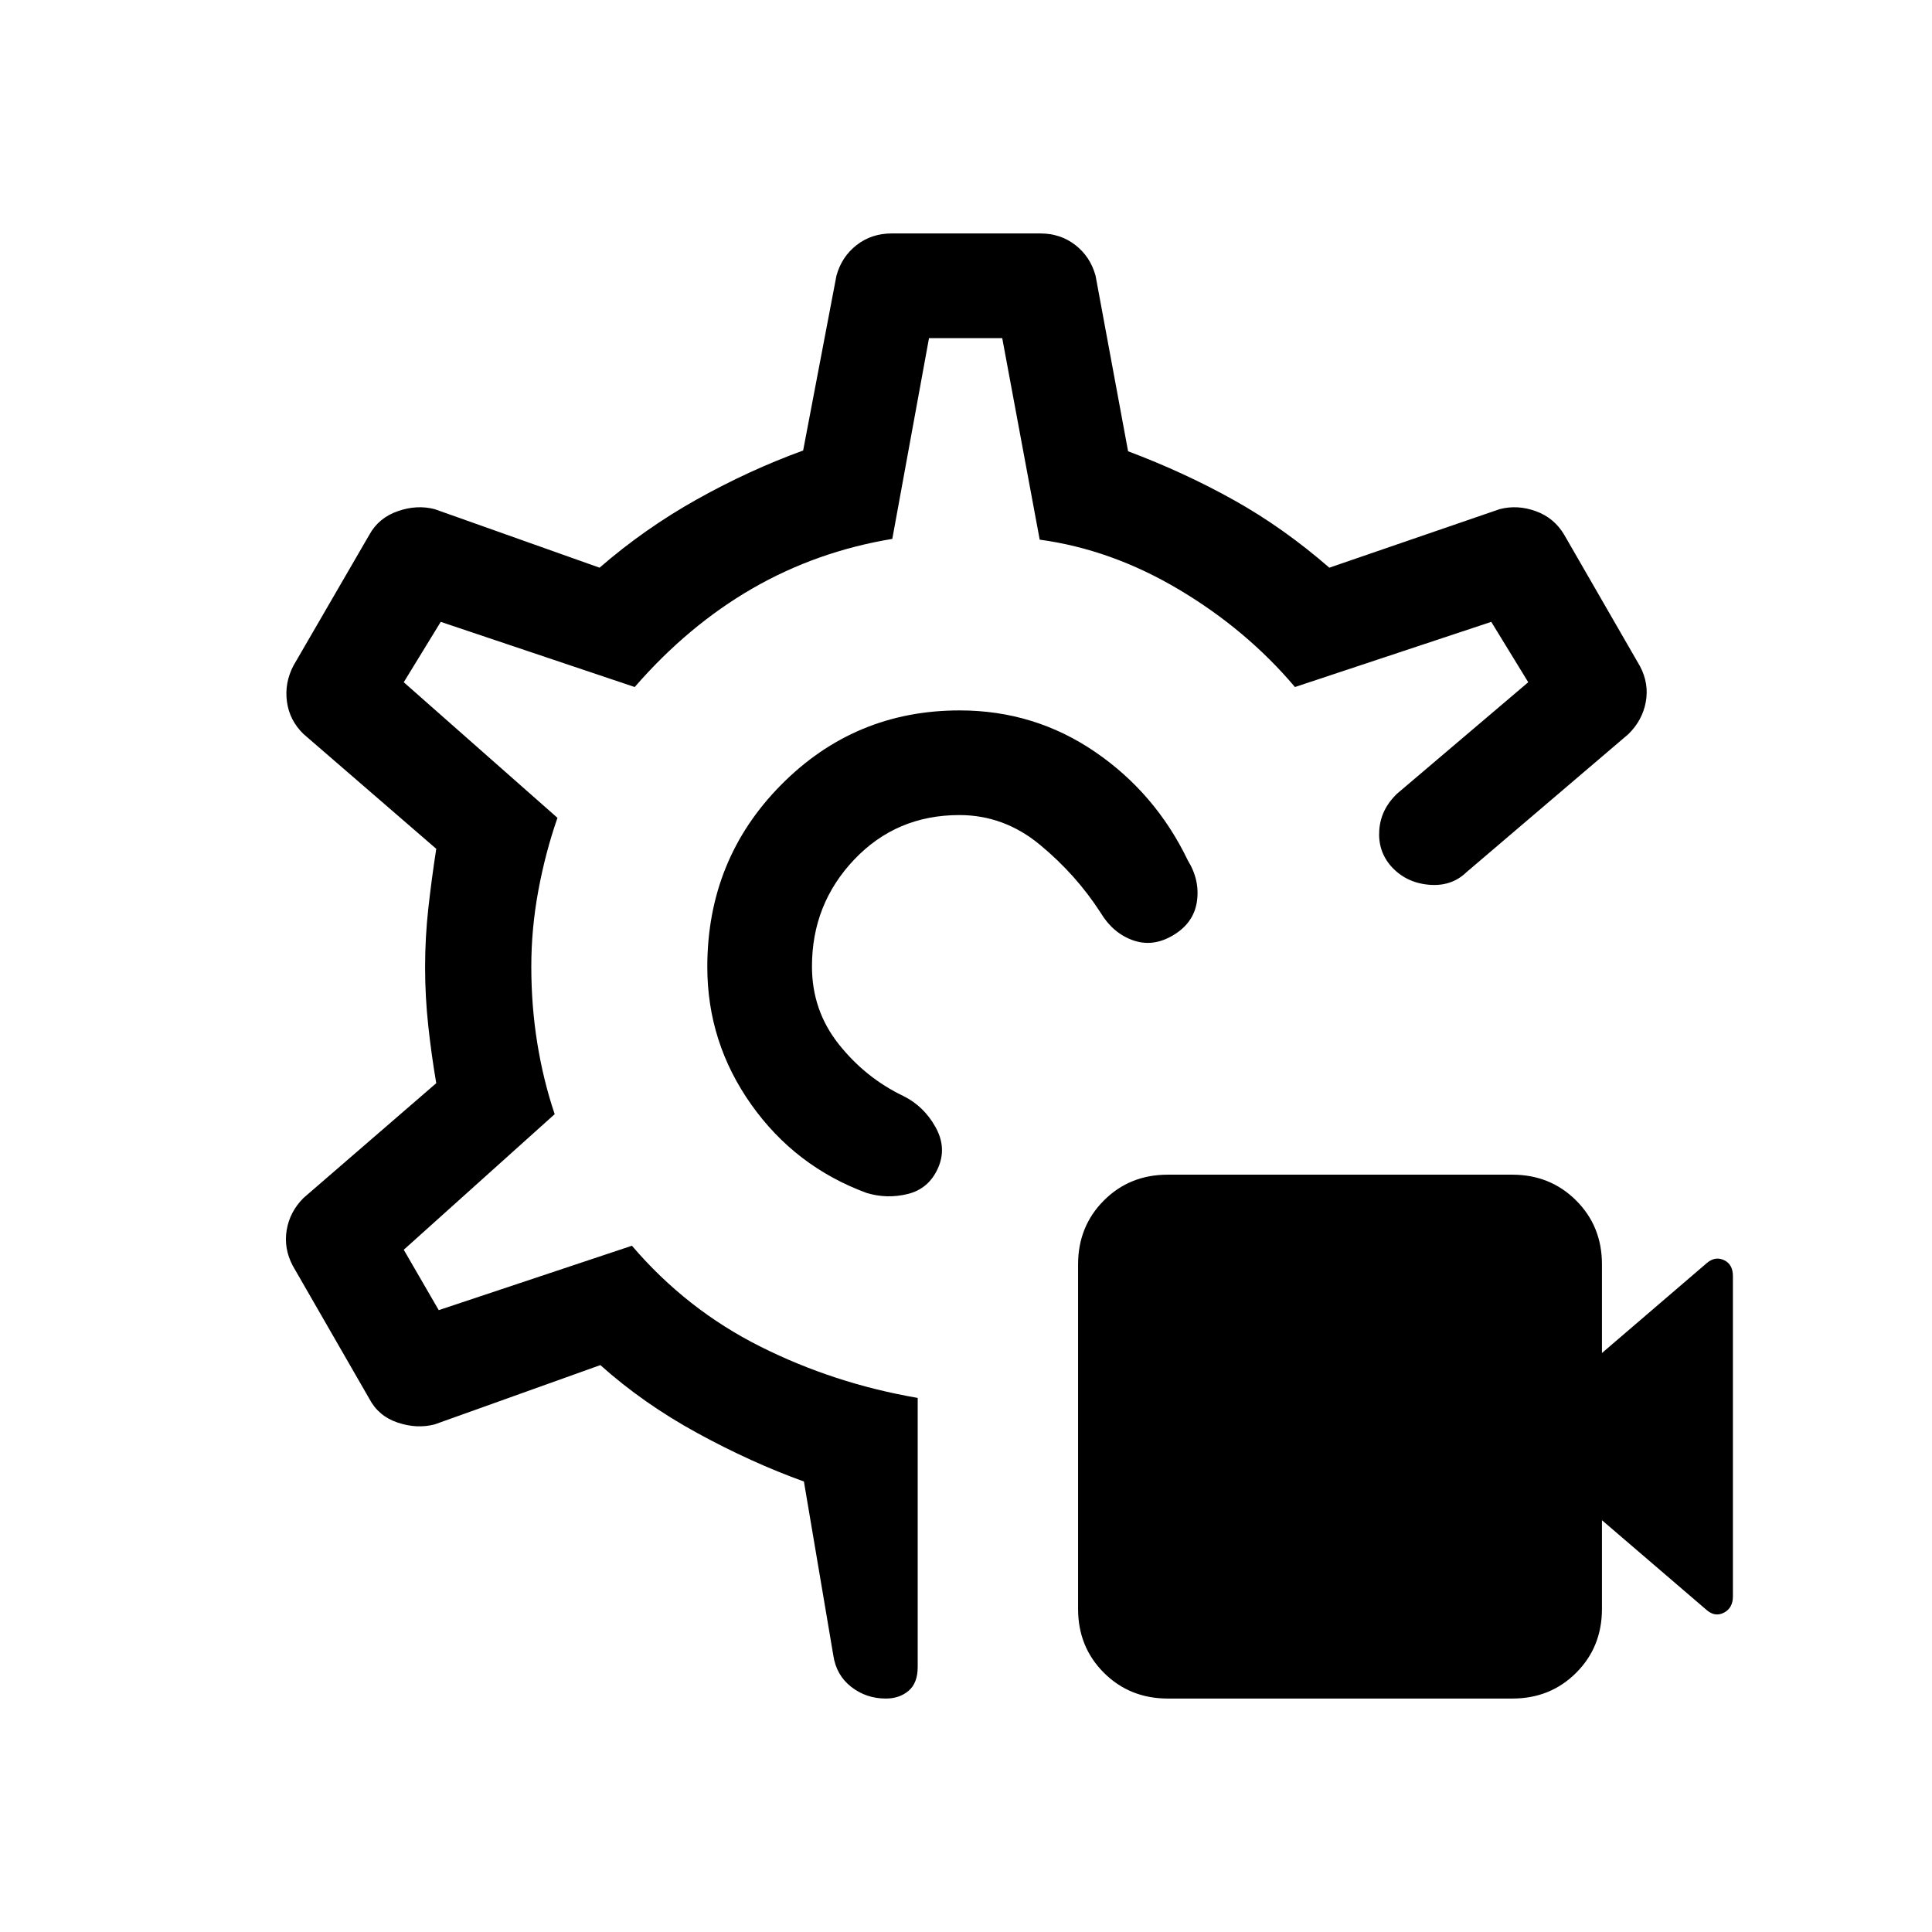 <svg viewBox="0 -960 960 960"><path d="M751.47-116H580.29q-18.92 0-31.76-12.8-12.84-12.81-12.84-31.73v-171.18q0-18.92 12.8-31.76 12.81-12.84 31.73-12.84H751.4q18.92 0 31.76 12.81Q796-350.7 796-331.77v44.08l52.09-44.69q4.14-3.54 8.56-1.47 4.42 2.07 4.42 7.88v159.17q0 5.8-4.42 8.11-4.42 2.3-8.56-1.24L796-204.62v44.08q0 18.93-12.8 31.73Q770.39-116 751.47-116ZM583-495.31q-10.15 6.08-20.12 2.5-9.96-3.58-16.03-13.73-12.16-18.84-30.05-33.65Q498.92-555 476.71-555q-31.25 0-52.25 22.11t-21 53.09q0 21.89 13.31 38.65 13.31 16.77 32.15 25.77 10.16 5.07 15.93 15.42 5.76 10.34 1.19 20.5-4.58 10.15-14.92 12.73-10.35 2.57-20.5-.5-35.47-13.08-57.31-43.91-21.85-30.83-21.85-68.41 0-53.37 36.62-90.41Q424.69-607 476.85-607q37.06 0 67.18 20.54 30.12 20.54 46.2 54 6.08 9.88 4.5 20.48-1.58 10.59-11.73 16.67ZM440.15-116q-9.72 0-17.16-5.79-7.44-5.79-8.91-15.6l-14.62-86.46q-26.07-9.38-52.96-24.07-26.88-14.7-48.19-33.77L216-252.23q-8.85 2.31-18.38-.89-9.54-3.19-14.08-11.8l-38.08-66.16q-4.54-8.61-3-17.74 1.53-9.12 8.39-15.95l65.92-57q-2.38-13.92-3.96-28.42-1.58-14.5-1.58-29.23t1.58-29.04q1.58-14.31 3.96-29.77l-65.92-57q-7-6.77-8.27-16.12-1.27-9.34 3.27-17.96l37.69-65q4.63-8.39 14.12-11.69 9.49-3.31 18.34-1l81.92 29.08q22.47-19.46 48.39-33.96t52.77-24.27L415.62-823q2.61-9.46 10.03-15.23 7.41-5.77 17.43-5.77h73.84q10.01 0 17.43 5.77T544.38-823l16.16 87.23q28 10.54 52.57 24.27 24.58 13.73 47.43 33.58L745.15-707q8.85-2.31 17.96.99 9.12 3.29 14.12 11.7l37.69 65.39q4.54 8.61 2.86 17.74-1.68 9.12-8.63 15.95l-80.46 68.61q-7.54 7.31-18.93 6.22-11.38-1.09-18.65-9.29-6.5-7.54-5.76-17.81.73-10.27 8.65-17.96L759.38-621 741-651l-97.54 32.38q-24.08-28.46-57.61-48.42-33.54-19.96-69.23-24.81L498-792h-36.38l-18.24 99.77q-37.61 6.23-69.53 24.65-31.93 18.43-58.47 48.96L219-651l-18.38 30L277-553.62q-6 17.24-9.5 36.12t-3.5 37.78q0 19.73 3 38.22 3 18.5 8.62 35.12l-75 67.38L218-309l96-32q27 31.62 63.69 50.04 36.69 18.42 78.31 25.58v133.69q0 7.99-4.53 11.84-4.53 3.85-11.32 3.85Zm39.08-363.62Zm0 0Z"/></svg>